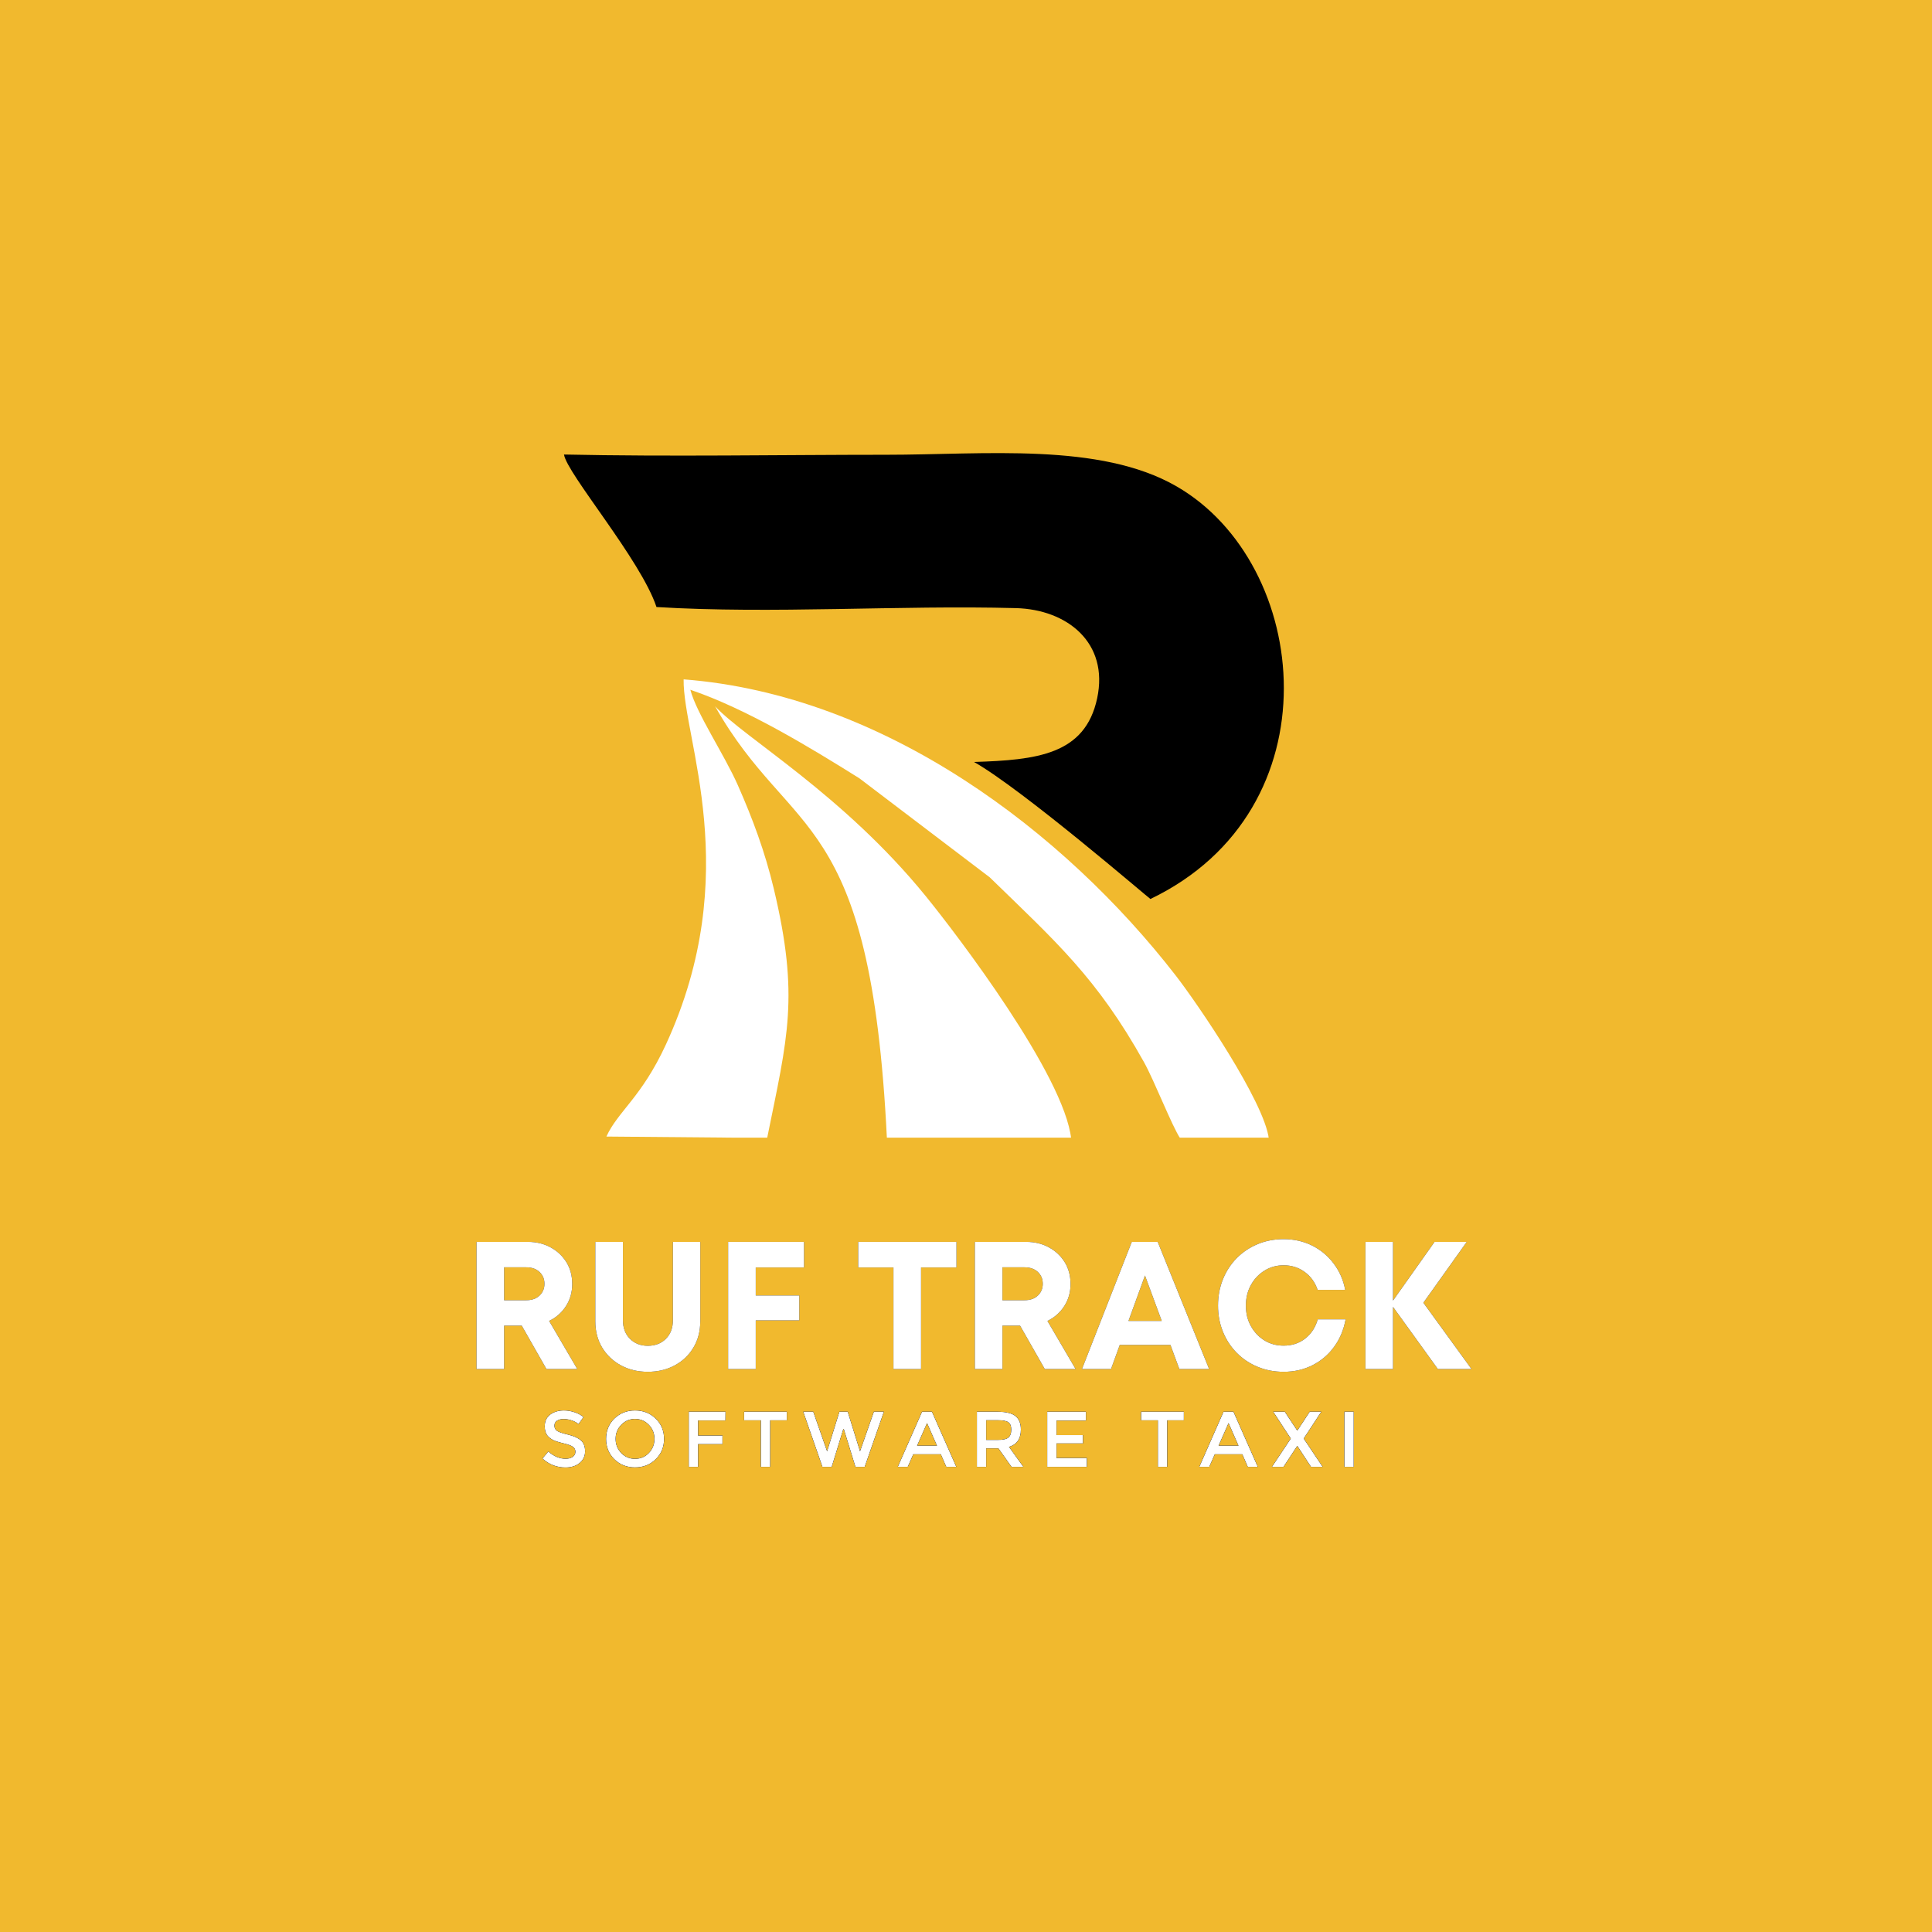 <svg xmlns="http://www.w3.org/2000/svg" xmlns:xlink="http://www.w3.org/1999/xlink" width="500" zoomAndPan="magnify" viewBox="0 0 375 375" height="500" preserveAspectRatio="xMidYMid meet" version="1.0"><defs><g/><clipPath id="3b52aab972"><path d="M 109.465 87 L 250 87 L 250 175 L 109.465 175 Z M 109.465 87 " clip-rule="nonzero"/></clipPath><clipPath id="0afcb1e517"><path d="M 117 131 L 247 131 L 247 220.824 L 117 220.824 Z M 117 131 " clip-rule="nonzero"/></clipPath><clipPath id="78a5853bb4"><path d="M 138 137 L 208 137 L 208 220.824 L 138 220.824 Z M 138 137 " clip-rule="nonzero"/></clipPath></defs><rect x="-37.5" width="450" fill="#ffffff" y="-37.5" height="450" fill-opacity="1"/><rect x="-37.5" width="450" fill="#f1b92e" y="-37.5" height="450" fill-opacity="1"/><g clip-path="url(#3b52aab972)"><path fill="#000000" d="M 127.422 117.824 C 149.914 119.195 174.418 117.43 197.203 118.035 C 207.105 118.297 215.266 124.73 212.957 135.543 C 210.617 146.496 201.227 147.52 189.059 147.898 C 198.594 153.316 222.883 174.258 223.297 174.492 C 259.453 157.156 254.516 109.445 228.336 94.383 C 213.457 85.824 191.086 88.27 172.016 88.27 C 151.285 88.27 130.152 88.664 109.473 88.223 C 109.996 91.891 124.406 108.695 127.422 117.824 Z M 127.422 117.824 " fill-opacity="1" fill-rule="evenodd"/></g><g clip-path="url(#0afcb1e517)"><path fill="#ffffff" d="M 117.703 220.605 L 148.906 220.875 C 152.875 201.297 155.195 193.48 150.191 172.496 C 148.48 165.332 146.09 158.918 143.215 152.41 C 140.586 146.457 135.18 138.453 133.996 133.883 C 144.891 137.582 157.043 144.957 166.809 151.07 L 192.102 170.285 C 204.945 182.785 212.875 189.738 222.039 206.148 C 224.059 209.762 227.516 218.668 229.102 220.992 L 246.285 221.055 C 245.402 213.809 232.473 194.848 228.207 189.348 C 206.602 161.484 171.707 134.871 132.691 131.863 C 132.531 143.387 144.586 169.492 129.246 202.754 C 124.516 213.008 119.918 215.727 117.703 220.605 Z M 117.703 220.605 " fill-opacity="1" fill-rule="evenodd"/></g><g clip-path="url(#78a5853bb4)"><path fill="#ffffff" d="M 172.152 221.07 L 207.926 221.129 C 206.637 208.773 185.676 181.305 179.699 173.957 C 163.641 154.207 144.59 143.316 138.801 137.098 C 153.641 163.316 169.004 156.562 172.152 221.07 Z M 172.152 221.07 " fill-opacity="1" fill-rule="evenodd"/></g><g fill="#000000" fill-opacity="1"><g transform="translate(89.662, 265.734)"><g><path d="M 16.406 0 L 11.609 -8.422 L 8.188 -8.422 L 8.188 0 L 2.828 0 L 2.828 -24.688 L 12.797 -24.688 C 14.441 -24.688 15.91 -24.332 17.203 -23.625 C 18.504 -22.914 19.531 -21.953 20.281 -20.734 C 21.031 -19.516 21.406 -18.102 21.406 -16.5 C 21.406 -14.906 21 -13.477 20.188 -12.219 C 19.375 -10.957 18.285 -10 16.922 -9.344 L 22.391 0 Z M 8.188 -19.75 L 8.188 -13.359 L 12.453 -13.359 C 13.555 -13.359 14.426 -13.66 15.062 -14.266 C 15.695 -14.867 16.016 -15.629 16.016 -16.547 C 16.016 -17.484 15.695 -18.25 15.062 -18.844 C 14.426 -19.445 13.555 -19.75 12.453 -19.75 Z M 8.188 -19.75 "/></g></g></g><g fill="#000000" fill-opacity="1"><g transform="translate(112.971, 265.734)"><g><path d="M 12.766 0.531 C 10.816 0.531 9.078 0.113 7.547 -0.719 C 6.016 -1.551 4.801 -2.703 3.906 -4.172 C 3.02 -5.648 2.578 -7.352 2.578 -9.281 L 2.578 -24.688 L 7.938 -24.688 L 7.938 -9.516 C 7.938 -7.992 8.391 -6.781 9.297 -5.875 C 10.203 -4.969 11.359 -4.516 12.766 -4.516 C 14.203 -4.516 15.375 -4.969 16.281 -5.875 C 17.188 -6.781 17.641 -7.992 17.641 -9.516 L 17.641 -24.688 L 22.953 -24.688 L 22.953 -9.281 C 22.953 -7.352 22.508 -5.648 21.625 -4.172 C 20.75 -2.703 19.539 -1.551 18 -0.719 C 16.457 0.113 14.711 0.531 12.766 0.531 Z M 12.766 0.531 "/></g></g></g><g fill="#000000" fill-opacity="1"><g transform="translate(138.5, 265.734)"><g><path d="M 17.562 -19.719 L 8.188 -19.719 L 8.188 -14.281 L 16.641 -14.281 L 16.641 -9.453 L 8.188 -9.453 L 8.188 0 L 2.828 0 L 2.828 -24.688 L 17.562 -24.688 Z M 17.562 -19.719 "/></g></g></g><g fill="#000000" fill-opacity="1"><g transform="translate(157.365, 265.734)"><g/></g></g><g fill="#000000" fill-opacity="1"><g transform="translate(165.793, 265.734)"><g><path d="M 19.859 -24.688 L 19.859 -19.719 L 12.984 -19.719 L 12.984 0 L 7.625 0 L 7.625 -19.719 L 0.781 -19.719 L 0.781 -24.688 Z M 19.859 -24.688 "/></g></g></g><g fill="#000000" fill-opacity="1"><g transform="translate(186.385, 265.734)"><g><path d="M 16.406 0 L 11.609 -8.422 L 8.188 -8.422 L 8.188 0 L 2.828 0 L 2.828 -24.688 L 12.797 -24.688 C 14.441 -24.688 15.91 -24.332 17.203 -23.625 C 18.504 -22.914 19.531 -21.953 20.281 -20.734 C 21.031 -19.516 21.406 -18.102 21.406 -16.5 C 21.406 -14.906 21 -13.477 20.188 -12.219 C 19.375 -10.957 18.285 -10 16.922 -9.344 L 22.391 0 Z M 8.188 -19.75 L 8.188 -13.359 L 12.453 -13.359 C 13.555 -13.359 14.426 -13.66 15.062 -14.266 C 15.695 -14.867 16.016 -15.629 16.016 -16.547 C 16.016 -17.484 15.695 -18.25 15.062 -18.844 C 14.426 -19.445 13.555 -19.75 12.453 -19.75 Z M 8.188 -19.75 "/></g></g></g><g fill="#000000" fill-opacity="1"><g transform="translate(209.693, 265.734)"><g><path d="M 19.219 0 L 17.484 -4.688 L 7.656 -4.688 L 5.953 0 L 0.312 0 L 9.984 -24.688 L 15.016 -24.688 L 25 0 Z M 12.547 -18.156 L 9.344 -9.344 L 15.797 -9.344 Z M 12.547 -18.156 "/></g></g></g><g fill="#000000" fill-opacity="1"><g transform="translate(235.011, 265.734)"><g><path d="M 14.141 0.531 C 12.328 0.531 10.645 0.207 9.094 -0.438 C 7.539 -1.082 6.188 -1.988 5.031 -3.156 C 3.883 -4.32 2.992 -5.688 2.359 -7.25 C 1.723 -8.812 1.406 -10.5 1.406 -12.312 C 1.406 -14.145 1.723 -15.848 2.359 -17.422 C 2.992 -18.992 3.883 -20.363 5.031 -21.531 C 6.188 -22.695 7.539 -23.602 9.094 -24.25 C 10.645 -24.895 12.328 -25.219 14.141 -25.219 C 16.141 -25.219 17.973 -24.805 19.641 -23.984 C 21.305 -23.16 22.703 -22.004 23.828 -20.516 C 24.961 -19.035 25.719 -17.32 26.094 -15.375 L 20.734 -15.375 C 20.242 -16.832 19.41 -17.988 18.234 -18.844 C 17.055 -19.707 15.691 -20.141 14.141 -20.141 C 12.754 -20.141 11.508 -19.789 10.406 -19.094 C 9.301 -18.406 8.426 -17.473 7.781 -16.297 C 7.133 -15.117 6.812 -13.789 6.812 -12.312 C 6.812 -10.832 7.133 -9.508 7.781 -8.344 C 8.426 -7.176 9.301 -6.25 10.406 -5.562 C 11.508 -4.883 12.754 -4.547 14.141 -4.547 C 15.766 -4.547 17.16 -5.004 18.328 -5.922 C 19.504 -6.836 20.316 -8.082 20.766 -9.656 L 26.172 -9.656 C 25.797 -7.613 25.047 -5.828 23.922 -4.297 C 22.805 -2.773 21.406 -1.586 19.719 -0.734 C 18.039 0.109 16.18 0.531 14.141 0.531 Z M 14.141 0.531 "/></g></g></g><g fill="#000000" fill-opacity="1"><g transform="translate(262.198, 265.734)"><g><path d="M 23.422 0 L 16.891 0 L 8.188 -12.062 L 8.188 0 L 2.828 0 L 2.828 -24.688 L 8.188 -24.688 L 8.188 -13.297 L 16.25 -24.688 L 22.5 -24.688 L 14.078 -12.875 Z M 23.422 0 "/></g></g></g><g fill="#000000" fill-opacity="1"><g transform="translate(104.689, 284.709)"><g><path d="M 4.703 -9.281 C 4.18 -9.281 3.754 -9.172 3.422 -8.953 C 3.086 -8.742 2.922 -8.422 2.922 -7.984 C 2.922 -7.547 3.086 -7.211 3.422 -6.984 C 3.754 -6.754 4.469 -6.508 5.562 -6.25 C 6.664 -5.988 7.492 -5.617 8.047 -5.141 C 8.598 -4.66 8.875 -3.953 8.875 -3.016 C 8.875 -2.086 8.52 -1.332 7.812 -0.75 C 7.113 -0.164 6.195 0.125 5.062 0.125 C 3.383 0.125 1.898 -0.453 0.609 -1.609 L 1.734 -2.969 C 2.816 -2.031 3.941 -1.562 5.109 -1.562 C 5.68 -1.562 6.141 -1.688 6.484 -1.938 C 6.828 -2.188 7 -2.516 7 -2.922 C 7 -3.336 6.836 -3.66 6.516 -3.891 C 6.191 -4.117 5.641 -4.328 4.859 -4.516 C 4.078 -4.703 3.477 -4.875 3.062 -5.031 C 2.656 -5.188 2.297 -5.395 1.984 -5.656 C 1.359 -6.133 1.047 -6.867 1.047 -7.859 C 1.047 -8.848 1.398 -9.609 2.109 -10.141 C 2.828 -10.672 3.719 -10.938 4.781 -10.938 C 5.469 -10.938 6.145 -10.82 6.812 -10.594 C 7.488 -10.375 8.07 -10.062 8.562 -9.656 L 7.594 -8.297 C 7.281 -8.578 6.852 -8.812 6.312 -9 C 5.77 -9.188 5.234 -9.281 4.703 -9.281 Z M 4.703 -9.281 "/></g></g></g><g fill="#000000" fill-opacity="1"><g transform="translate(116.845, 284.709)"><g><path d="M 9.094 -8.156 C 8.363 -8.914 7.469 -9.297 6.406 -9.297 C 5.352 -9.297 4.461 -8.914 3.734 -8.156 C 3.004 -7.406 2.641 -6.492 2.641 -5.422 C 2.641 -4.348 3.004 -3.43 3.734 -2.672 C 4.461 -1.922 5.352 -1.547 6.406 -1.547 C 7.469 -1.547 8.363 -1.922 9.094 -2.672 C 9.82 -3.43 10.188 -4.348 10.188 -5.422 C 10.188 -6.492 9.82 -7.406 9.094 -8.156 Z M 10.422 -1.469 C 9.336 -0.414 8 0.109 6.406 0.109 C 4.82 0.109 3.488 -0.414 2.406 -1.469 C 1.332 -2.531 0.797 -3.848 0.797 -5.422 C 0.797 -6.992 1.332 -8.305 2.406 -9.359 C 3.488 -10.41 4.82 -10.938 6.406 -10.938 C 8 -10.938 9.336 -10.41 10.422 -9.359 C 11.504 -8.305 12.047 -6.992 12.047 -5.422 C 12.047 -3.848 11.504 -2.531 10.422 -1.469 Z M 10.422 -1.469 "/></g></g></g><g fill="#000000" fill-opacity="1"><g transform="translate(132.208, 284.709)"><g><path d="M 3.281 -9 L 3.281 -6.062 L 8.016 -6.062 L 8.016 -4.406 L 3.281 -4.406 L 3.281 0 L 1.484 0 L 1.484 -10.688 L 8.609 -10.688 L 8.594 -9 Z M 3.281 -9 "/></g></g></g><g fill="#000000" fill-opacity="1"><g transform="translate(143.967, 284.709)"><g><path d="M 5.516 -9.031 L 5.516 0 L 3.719 0 L 3.719 -9.031 L 0.469 -9.031 L 0.469 -10.688 L 8.75 -10.688 L 8.75 -9.031 Z M 5.516 -9.031 "/></g></g></g><g fill="#000000" fill-opacity="1"><g transform="translate(155.727, 284.709)"><g><path d="M 4.812 -3 L 7.203 -10.688 L 8.812 -10.688 L 11.203 -3 L 13.891 -10.688 L 15.828 -10.688 L 12.109 0 L 10.312 0 L 8.062 -7.312 L 7.953 -7.312 L 5.703 0 L 3.906 0 L 0.188 -10.688 L 2.125 -10.688 Z M 4.812 -3 "/></g></g></g><g fill="#000000" fill-opacity="1"><g transform="translate(174.266, 284.709)"><g><path d="M 3 -2.438 L 1.922 0 L 0 0 L 4.703 -10.688 L 6.625 -10.688 L 11.344 0 L 9.406 0 L 8.344 -2.438 Z M 7.609 -4.094 L 5.672 -8.5 L 3.734 -4.094 Z M 7.609 -4.094 "/></g></g></g><g fill="#000000" fill-opacity="1"><g transform="translate(188.132, 284.709)"><g><path d="M 10.016 -7.219 C 10.016 -5.445 9.242 -4.332 7.703 -3.875 L 10.5 0 L 8.203 0 L 5.656 -3.594 L 3.281 -3.594 L 3.281 0 L 1.484 0 L 1.484 -10.688 L 5.453 -10.688 C 7.086 -10.688 8.254 -10.41 8.953 -9.859 C 9.66 -9.305 10.016 -8.426 10.016 -7.219 Z M 5.531 -5.219 C 6.551 -5.219 7.242 -5.375 7.609 -5.688 C 7.973 -6.008 8.156 -6.52 8.156 -7.219 C 8.156 -7.914 7.969 -8.395 7.594 -8.656 C 7.219 -8.914 6.547 -9.047 5.578 -9.047 L 3.281 -9.047 L 3.281 -5.219 Z M 5.531 -5.219 "/></g></g></g><g fill="#000000" fill-opacity="1"><g transform="translate(201.785, 284.709)"><g><path d="M 8.984 -10.688 L 8.984 -8.984 L 3.281 -8.984 L 3.281 -6.156 L 8.406 -6.156 L 8.406 -4.547 L 3.281 -4.547 L 3.281 -1.703 L 9.172 -1.703 L 9.172 0 L 1.484 0 L 1.484 -10.688 Z M 8.984 -10.688 "/></g></g></g><g fill="#000000" fill-opacity="1"><g transform="translate(214.308, 284.709)"><g/></g></g><g fill="#000000" fill-opacity="1"><g transform="translate(221.028, 284.709)"><g><path d="M 5.516 -9.031 L 5.516 0 L 3.719 0 L 3.719 -9.031 L 0.469 -9.031 L 0.469 -10.688 L 8.75 -10.688 L 8.75 -9.031 Z M 5.516 -9.031 "/></g></g></g><g fill="#000000" fill-opacity="1"><g transform="translate(232.788, 284.709)"><g><path d="M 3 -2.438 L 1.922 0 L 0 0 L 4.703 -10.688 L 6.625 -10.688 L 11.344 0 L 9.406 0 L 8.344 -2.438 Z M 7.609 -4.094 L 5.672 -8.5 L 3.734 -4.094 Z M 7.609 -4.094 "/></g></g></g><g fill="#000000" fill-opacity="1"><g transform="translate(246.654, 284.709)"><g><path d="M 7.812 0 L 5.188 -4.016 L 5.109 -4.016 L 2.469 0 L 0.234 0 L 3.891 -5.484 L 0.484 -10.688 L 2.719 -10.688 L 5.109 -7.078 L 5.188 -7.078 L 7.562 -10.688 L 9.797 -10.688 L 6.391 -5.484 L 10.062 0 Z M 7.812 0 "/></g></g></g><g fill="#000000" fill-opacity="1"><g transform="translate(259.467, 284.709)"><g><path d="M 1.484 -10.688 L 3.281 -10.688 L 3.281 0 L 1.484 0 Z M 1.484 -10.688 "/></g></g></g><g fill="#ffffff" fill-opacity="1"><g transform="translate(89.662, 265.734)"><g><path d="M 16.406 0 L 11.609 -8.422 L 8.188 -8.422 L 8.188 0 L 2.828 0 L 2.828 -24.688 L 12.797 -24.688 C 14.441 -24.688 15.91 -24.332 17.203 -23.625 C 18.504 -22.914 19.531 -21.953 20.281 -20.734 C 21.031 -19.516 21.406 -18.102 21.406 -16.5 C 21.406 -14.906 21 -13.477 20.188 -12.219 C 19.375 -10.957 18.285 -10 16.922 -9.344 L 22.391 0 Z M 8.188 -19.75 L 8.188 -13.359 L 12.453 -13.359 C 13.555 -13.359 14.426 -13.66 15.062 -14.266 C 15.695 -14.867 16.016 -15.629 16.016 -16.547 C 16.016 -17.484 15.695 -18.25 15.062 -18.844 C 14.426 -19.445 13.555 -19.75 12.453 -19.75 Z M 8.188 -19.75 "/></g></g></g><g fill="#ffffff" fill-opacity="1"><g transform="translate(112.971, 265.734)"><g><path d="M 12.766 0.531 C 10.816 0.531 9.078 0.113 7.547 -0.719 C 6.016 -1.551 4.801 -2.703 3.906 -4.172 C 3.02 -5.648 2.578 -7.352 2.578 -9.281 L 2.578 -24.688 L 7.938 -24.688 L 7.938 -9.516 C 7.938 -7.992 8.391 -6.781 9.297 -5.875 C 10.203 -4.969 11.359 -4.516 12.766 -4.516 C 14.203 -4.516 15.375 -4.969 16.281 -5.875 C 17.188 -6.781 17.641 -7.992 17.641 -9.516 L 17.641 -24.688 L 22.953 -24.688 L 22.953 -9.281 C 22.953 -7.352 22.508 -5.648 21.625 -4.172 C 20.75 -2.703 19.539 -1.551 18 -0.719 C 16.457 0.113 14.711 0.531 12.766 0.531 Z M 12.766 0.531 "/></g></g></g><g fill="#ffffff" fill-opacity="1"><g transform="translate(138.5, 265.734)"><g><path d="M 17.562 -19.719 L 8.188 -19.719 L 8.188 -14.281 L 16.641 -14.281 L 16.641 -9.453 L 8.188 -9.453 L 8.188 0 L 2.828 0 L 2.828 -24.688 L 17.562 -24.688 Z M 17.562 -19.719 "/></g></g></g><g fill="#ffffff" fill-opacity="1"><g transform="translate(157.365, 265.734)"><g/></g></g><g fill="#ffffff" fill-opacity="1"><g transform="translate(165.793, 265.734)"><g><path d="M 19.859 -24.688 L 19.859 -19.719 L 12.984 -19.719 L 12.984 0 L 7.625 0 L 7.625 -19.719 L 0.781 -19.719 L 0.781 -24.688 Z M 19.859 -24.688 "/></g></g></g><g fill="#ffffff" fill-opacity="1"><g transform="translate(186.385, 265.734)"><g><path d="M 16.406 0 L 11.609 -8.422 L 8.188 -8.422 L 8.188 0 L 2.828 0 L 2.828 -24.688 L 12.797 -24.688 C 14.441 -24.688 15.91 -24.332 17.203 -23.625 C 18.504 -22.914 19.531 -21.953 20.281 -20.734 C 21.031 -19.516 21.406 -18.102 21.406 -16.5 C 21.406 -14.906 21 -13.477 20.188 -12.219 C 19.375 -10.957 18.285 -10 16.922 -9.344 L 22.391 0 Z M 8.188 -19.75 L 8.188 -13.359 L 12.453 -13.359 C 13.555 -13.359 14.426 -13.66 15.062 -14.266 C 15.695 -14.867 16.016 -15.629 16.016 -16.547 C 16.016 -17.484 15.695 -18.25 15.062 -18.844 C 14.426 -19.445 13.555 -19.75 12.453 -19.75 Z M 8.188 -19.75 "/></g></g></g><g fill="#ffffff" fill-opacity="1"><g transform="translate(209.693, 265.734)"><g><path d="M 19.219 0 L 17.484 -4.688 L 7.656 -4.688 L 5.953 0 L 0.312 0 L 9.984 -24.688 L 15.016 -24.688 L 25 0 Z M 12.547 -18.156 L 9.344 -9.344 L 15.797 -9.344 Z M 12.547 -18.156 "/></g></g></g><g fill="#ffffff" fill-opacity="1"><g transform="translate(235.011, 265.734)"><g><path d="M 14.141 0.531 C 12.328 0.531 10.645 0.207 9.094 -0.438 C 7.539 -1.082 6.188 -1.988 5.031 -3.156 C 3.883 -4.32 2.992 -5.688 2.359 -7.25 C 1.723 -8.812 1.406 -10.5 1.406 -12.312 C 1.406 -14.145 1.723 -15.848 2.359 -17.422 C 2.992 -18.992 3.883 -20.363 5.031 -21.531 C 6.188 -22.695 7.539 -23.602 9.094 -24.25 C 10.645 -24.895 12.328 -25.219 14.141 -25.219 C 16.141 -25.219 17.973 -24.805 19.641 -23.984 C 21.305 -23.16 22.703 -22.004 23.828 -20.516 C 24.961 -19.035 25.719 -17.32 26.094 -15.375 L 20.734 -15.375 C 20.242 -16.832 19.41 -17.988 18.234 -18.844 C 17.055 -19.707 15.691 -20.141 14.141 -20.141 C 12.754 -20.141 11.508 -19.789 10.406 -19.094 C 9.301 -18.406 8.426 -17.473 7.781 -16.297 C 7.133 -15.117 6.812 -13.789 6.812 -12.312 C 6.812 -10.832 7.133 -9.508 7.781 -8.344 C 8.426 -7.176 9.301 -6.25 10.406 -5.562 C 11.508 -4.883 12.754 -4.547 14.141 -4.547 C 15.766 -4.547 17.16 -5.004 18.328 -5.922 C 19.504 -6.836 20.316 -8.082 20.766 -9.656 L 26.172 -9.656 C 25.797 -7.613 25.047 -5.828 23.922 -4.297 C 22.805 -2.773 21.406 -1.586 19.719 -0.734 C 18.039 0.109 16.18 0.531 14.141 0.531 Z M 14.141 0.531 "/></g></g></g><g fill="#ffffff" fill-opacity="1"><g transform="translate(262.198, 265.734)"><g><path d="M 23.422 0 L 16.891 0 L 8.188 -12.062 L 8.188 0 L 2.828 0 L 2.828 -24.688 L 8.188 -24.688 L 8.188 -13.297 L 16.25 -24.688 L 22.5 -24.688 L 14.078 -12.875 Z M 23.422 0 "/></g></g></g><g fill="#000000" fill-opacity="1"><g transform="translate(104.689, 284.709)"><g><path d="M 4.703 -9.281 C 4.18 -9.281 3.754 -9.172 3.422 -8.953 C 3.086 -8.742 2.922 -8.422 2.922 -7.984 C 2.922 -7.547 3.086 -7.211 3.422 -6.984 C 3.754 -6.754 4.469 -6.508 5.562 -6.25 C 6.664 -5.988 7.492 -5.617 8.047 -5.141 C 8.598 -4.66 8.875 -3.953 8.875 -3.016 C 8.875 -2.086 8.52 -1.332 7.812 -0.75 C 7.113 -0.164 6.195 0.125 5.062 0.125 C 3.383 0.125 1.898 -0.453 0.609 -1.609 L 1.734 -2.969 C 2.816 -2.031 3.941 -1.562 5.109 -1.562 C 5.68 -1.562 6.141 -1.688 6.484 -1.938 C 6.828 -2.188 7 -2.516 7 -2.922 C 7 -3.336 6.836 -3.66 6.516 -3.891 C 6.191 -4.117 5.641 -4.328 4.859 -4.516 C 4.078 -4.703 3.477 -4.875 3.062 -5.031 C 2.656 -5.188 2.297 -5.395 1.984 -5.656 C 1.359 -6.133 1.047 -6.867 1.047 -7.859 C 1.047 -8.848 1.398 -9.609 2.109 -10.141 C 2.828 -10.672 3.719 -10.938 4.781 -10.938 C 5.469 -10.938 6.145 -10.82 6.812 -10.594 C 7.488 -10.375 8.07 -10.062 8.562 -9.656 L 7.594 -8.297 C 7.281 -8.578 6.852 -8.812 6.312 -9 C 5.77 -9.188 5.234 -9.281 4.703 -9.281 Z M 4.703 -9.281 "/></g></g></g><g fill="#000000" fill-opacity="1"><g transform="translate(116.845, 284.709)"><g><path d="M 9.094 -8.156 C 8.363 -8.914 7.469 -9.297 6.406 -9.297 C 5.352 -9.297 4.461 -8.914 3.734 -8.156 C 3.004 -7.406 2.641 -6.492 2.641 -5.422 C 2.641 -4.348 3.004 -3.43 3.734 -2.672 C 4.461 -1.922 5.352 -1.547 6.406 -1.547 C 7.469 -1.547 8.363 -1.922 9.094 -2.672 C 9.82 -3.43 10.188 -4.348 10.188 -5.422 C 10.188 -6.492 9.82 -7.406 9.094 -8.156 Z M 10.422 -1.469 C 9.336 -0.414 8 0.109 6.406 0.109 C 4.82 0.109 3.488 -0.414 2.406 -1.469 C 1.332 -2.531 0.797 -3.848 0.797 -5.422 C 0.797 -6.992 1.332 -8.305 2.406 -9.359 C 3.488 -10.41 4.82 -10.938 6.406 -10.938 C 8 -10.938 9.336 -10.41 10.422 -9.359 C 11.504 -8.305 12.047 -6.992 12.047 -5.422 C 12.047 -3.848 11.504 -2.531 10.422 -1.469 Z M 10.422 -1.469 "/></g></g></g><g fill="#000000" fill-opacity="1"><g transform="translate(132.208, 284.709)"><g><path d="M 3.281 -9 L 3.281 -6.062 L 8.016 -6.062 L 8.016 -4.406 L 3.281 -4.406 L 3.281 0 L 1.484 0 L 1.484 -10.688 L 8.609 -10.688 L 8.594 -9 Z M 3.281 -9 "/></g></g></g><g fill="#000000" fill-opacity="1"><g transform="translate(143.967, 284.709)"><g><path d="M 5.516 -9.031 L 5.516 0 L 3.719 0 L 3.719 -9.031 L 0.469 -9.031 L 0.469 -10.688 L 8.75 -10.688 L 8.75 -9.031 Z M 5.516 -9.031 "/></g></g></g><g fill="#000000" fill-opacity="1"><g transform="translate(155.727, 284.709)"><g><path d="M 4.812 -3 L 7.203 -10.688 L 8.812 -10.688 L 11.203 -3 L 13.891 -10.688 L 15.828 -10.688 L 12.109 0 L 10.312 0 L 8.062 -7.312 L 7.953 -7.312 L 5.703 0 L 3.906 0 L 0.188 -10.688 L 2.125 -10.688 Z M 4.812 -3 "/></g></g></g><g fill="#000000" fill-opacity="1"><g transform="translate(174.266, 284.709)"><g><path d="M 3 -2.438 L 1.922 0 L 0 0 L 4.703 -10.688 L 6.625 -10.688 L 11.344 0 L 9.406 0 L 8.344 -2.438 Z M 7.609 -4.094 L 5.672 -8.5 L 3.734 -4.094 Z M 7.609 -4.094 "/></g></g></g><g fill="#000000" fill-opacity="1"><g transform="translate(188.132, 284.709)"><g><path d="M 10.016 -7.219 C 10.016 -5.445 9.242 -4.332 7.703 -3.875 L 10.5 0 L 8.203 0 L 5.656 -3.594 L 3.281 -3.594 L 3.281 0 L 1.484 0 L 1.484 -10.688 L 5.453 -10.688 C 7.086 -10.688 8.254 -10.41 8.953 -9.859 C 9.66 -9.305 10.016 -8.426 10.016 -7.219 Z M 5.531 -5.219 C 6.551 -5.219 7.242 -5.375 7.609 -5.688 C 7.973 -6.008 8.156 -6.52 8.156 -7.219 C 8.156 -7.914 7.969 -8.395 7.594 -8.656 C 7.219 -8.914 6.547 -9.047 5.578 -9.047 L 3.281 -9.047 L 3.281 -5.219 Z M 5.531 -5.219 "/></g></g></g><g fill="#000000" fill-opacity="1"><g transform="translate(201.785, 284.709)"><g><path d="M 8.984 -10.688 L 8.984 -8.984 L 3.281 -8.984 L 3.281 -6.156 L 8.406 -6.156 L 8.406 -4.547 L 3.281 -4.547 L 3.281 -1.703 L 9.172 -1.703 L 9.172 0 L 1.484 0 L 1.484 -10.688 Z M 8.984 -10.688 "/></g></g></g><g fill="#000000" fill-opacity="1"><g transform="translate(214.308, 284.709)"><g/></g></g><g fill="#000000" fill-opacity="1"><g transform="translate(221.028, 284.709)"><g><path d="M 5.516 -9.031 L 5.516 0 L 3.719 0 L 3.719 -9.031 L 0.469 -9.031 L 0.469 -10.688 L 8.75 -10.688 L 8.75 -9.031 Z M 5.516 -9.031 "/></g></g></g><g fill="#000000" fill-opacity="1"><g transform="translate(232.788, 284.709)"><g><path d="M 3 -2.438 L 1.922 0 L 0 0 L 4.703 -10.688 L 6.625 -10.688 L 11.344 0 L 9.406 0 L 8.344 -2.438 Z M 7.609 -4.094 L 5.672 -8.5 L 3.734 -4.094 Z M 7.609 -4.094 "/></g></g></g><g fill="#000000" fill-opacity="1"><g transform="translate(246.654, 284.709)"><g><path d="M 7.812 0 L 5.188 -4.016 L 5.109 -4.016 L 2.469 0 L 0.234 0 L 3.891 -5.484 L 0.484 -10.688 L 2.719 -10.688 L 5.109 -7.078 L 5.188 -7.078 L 7.562 -10.688 L 9.797 -10.688 L 6.391 -5.484 L 10.062 0 Z M 7.812 0 "/></g></g></g><g fill="#000000" fill-opacity="1"><g transform="translate(259.467, 284.709)"><g><path d="M 1.484 -10.688 L 3.281 -10.688 L 3.281 0 L 1.484 0 Z M 1.484 -10.688 "/></g></g></g><g fill="#ffffff" fill-opacity="1"><g transform="translate(104.689, 284.709)"><g><path d="M 4.703 -9.281 C 4.18 -9.281 3.754 -9.172 3.422 -8.953 C 3.086 -8.742 2.922 -8.422 2.922 -7.984 C 2.922 -7.547 3.086 -7.211 3.422 -6.984 C 3.754 -6.754 4.469 -6.508 5.562 -6.25 C 6.664 -5.988 7.492 -5.617 8.047 -5.141 C 8.598 -4.66 8.875 -3.953 8.875 -3.016 C 8.875 -2.086 8.52 -1.332 7.812 -0.75 C 7.113 -0.164 6.195 0.125 5.062 0.125 C 3.383 0.125 1.898 -0.453 0.609 -1.609 L 1.734 -2.969 C 2.816 -2.031 3.941 -1.562 5.109 -1.562 C 5.68 -1.562 6.141 -1.688 6.484 -1.938 C 6.828 -2.188 7 -2.516 7 -2.922 C 7 -3.336 6.836 -3.66 6.516 -3.891 C 6.191 -4.117 5.641 -4.328 4.859 -4.516 C 4.078 -4.703 3.477 -4.875 3.062 -5.031 C 2.656 -5.188 2.297 -5.395 1.984 -5.656 C 1.359 -6.133 1.047 -6.867 1.047 -7.859 C 1.047 -8.848 1.398 -9.609 2.109 -10.141 C 2.828 -10.672 3.719 -10.938 4.781 -10.938 C 5.469 -10.938 6.145 -10.82 6.812 -10.594 C 7.488 -10.375 8.07 -10.062 8.562 -9.656 L 7.594 -8.297 C 7.281 -8.578 6.852 -8.812 6.312 -9 C 5.77 -9.188 5.234 -9.281 4.703 -9.281 Z M 4.703 -9.281 "/></g></g></g><g fill="#ffffff" fill-opacity="1"><g transform="translate(116.845, 284.709)"><g><path d="M 9.094 -8.156 C 8.363 -8.914 7.469 -9.297 6.406 -9.297 C 5.352 -9.297 4.461 -8.914 3.734 -8.156 C 3.004 -7.406 2.641 -6.492 2.641 -5.422 C 2.641 -4.348 3.004 -3.43 3.734 -2.672 C 4.461 -1.922 5.352 -1.547 6.406 -1.547 C 7.469 -1.547 8.363 -1.922 9.094 -2.672 C 9.82 -3.43 10.188 -4.348 10.188 -5.422 C 10.188 -6.492 9.82 -7.406 9.094 -8.156 Z M 10.422 -1.469 C 9.336 -0.414 8 0.109 6.406 0.109 C 4.82 0.109 3.488 -0.414 2.406 -1.469 C 1.332 -2.531 0.797 -3.848 0.797 -5.422 C 0.797 -6.992 1.332 -8.305 2.406 -9.359 C 3.488 -10.41 4.82 -10.938 6.406 -10.938 C 8 -10.938 9.336 -10.41 10.422 -9.359 C 11.504 -8.305 12.047 -6.992 12.047 -5.422 C 12.047 -3.848 11.504 -2.531 10.422 -1.469 Z M 10.422 -1.469 "/></g></g></g><g fill="#ffffff" fill-opacity="1"><g transform="translate(132.208, 284.709)"><g><path d="M 3.281 -9 L 3.281 -6.062 L 8.016 -6.062 L 8.016 -4.406 L 3.281 -4.406 L 3.281 0 L 1.484 0 L 1.484 -10.688 L 8.609 -10.688 L 8.594 -9 Z M 3.281 -9 "/></g></g></g><g fill="#ffffff" fill-opacity="1"><g transform="translate(143.967, 284.709)"><g><path d="M 5.516 -9.031 L 5.516 0 L 3.719 0 L 3.719 -9.031 L 0.469 -9.031 L 0.469 -10.688 L 8.75 -10.688 L 8.75 -9.031 Z M 5.516 -9.031 "/></g></g></g><g fill="#ffffff" fill-opacity="1"><g transform="translate(155.727, 284.709)"><g><path d="M 4.812 -3 L 7.203 -10.688 L 8.812 -10.688 L 11.203 -3 L 13.891 -10.688 L 15.828 -10.688 L 12.109 0 L 10.312 0 L 8.062 -7.312 L 7.953 -7.312 L 5.703 0 L 3.906 0 L 0.188 -10.688 L 2.125 -10.688 Z M 4.812 -3 "/></g></g></g><g fill="#ffffff" fill-opacity="1"><g transform="translate(174.266, 284.709)"><g><path d="M 3 -2.438 L 1.922 0 L 0 0 L 4.703 -10.688 L 6.625 -10.688 L 11.344 0 L 9.406 0 L 8.344 -2.438 Z M 7.609 -4.094 L 5.672 -8.5 L 3.734 -4.094 Z M 7.609 -4.094 "/></g></g></g><g fill="#ffffff" fill-opacity="1"><g transform="translate(188.132, 284.709)"><g><path d="M 10.016 -7.219 C 10.016 -5.445 9.242 -4.332 7.703 -3.875 L 10.5 0 L 8.203 0 L 5.656 -3.594 L 3.281 -3.594 L 3.281 0 L 1.484 0 L 1.484 -10.688 L 5.453 -10.688 C 7.086 -10.688 8.254 -10.41 8.953 -9.859 C 9.66 -9.305 10.016 -8.426 10.016 -7.219 Z M 5.531 -5.219 C 6.551 -5.219 7.242 -5.375 7.609 -5.688 C 7.973 -6.008 8.156 -6.52 8.156 -7.219 C 8.156 -7.914 7.969 -8.395 7.594 -8.656 C 7.219 -8.914 6.547 -9.047 5.578 -9.047 L 3.281 -9.047 L 3.281 -5.219 Z M 5.531 -5.219 "/></g></g></g><g fill="#ffffff" fill-opacity="1"><g transform="translate(201.785, 284.709)"><g><path d="M 8.984 -10.688 L 8.984 -8.984 L 3.281 -8.984 L 3.281 -6.156 L 8.406 -6.156 L 8.406 -4.547 L 3.281 -4.547 L 3.281 -1.703 L 9.172 -1.703 L 9.172 0 L 1.484 0 L 1.484 -10.688 Z M 8.984 -10.688 "/></g></g></g><g fill="#ffffff" fill-opacity="1"><g transform="translate(214.308, 284.709)"><g/></g></g><g fill="#ffffff" fill-opacity="1"><g transform="translate(221.028, 284.709)"><g><path d="M 5.516 -9.031 L 5.516 0 L 3.719 0 L 3.719 -9.031 L 0.469 -9.031 L 0.469 -10.688 L 8.75 -10.688 L 8.75 -9.031 Z M 5.516 -9.031 "/></g></g></g><g fill="#ffffff" fill-opacity="1"><g transform="translate(232.788, 284.709)"><g><path d="M 3 -2.438 L 1.922 0 L 0 0 L 4.703 -10.688 L 6.625 -10.688 L 11.344 0 L 9.406 0 L 8.344 -2.438 Z M 7.609 -4.094 L 5.672 -8.5 L 3.734 -4.094 Z M 7.609 -4.094 "/></g></g></g><g fill="#ffffff" fill-opacity="1"><g transform="translate(246.654, 284.709)"><g><path d="M 7.812 0 L 5.188 -4.016 L 5.109 -4.016 L 2.469 0 L 0.234 0 L 3.891 -5.484 L 0.484 -10.688 L 2.719 -10.688 L 5.109 -7.078 L 5.188 -7.078 L 7.562 -10.688 L 9.797 -10.688 L 6.391 -5.484 L 10.062 0 Z M 7.812 0 "/></g></g></g><g fill="#ffffff" fill-opacity="1"><g transform="translate(259.467, 284.709)"><g><path d="M 1.484 -10.688 L 3.281 -10.688 L 3.281 0 L 1.484 0 Z M 1.484 -10.688 "/></g></g></g></svg>